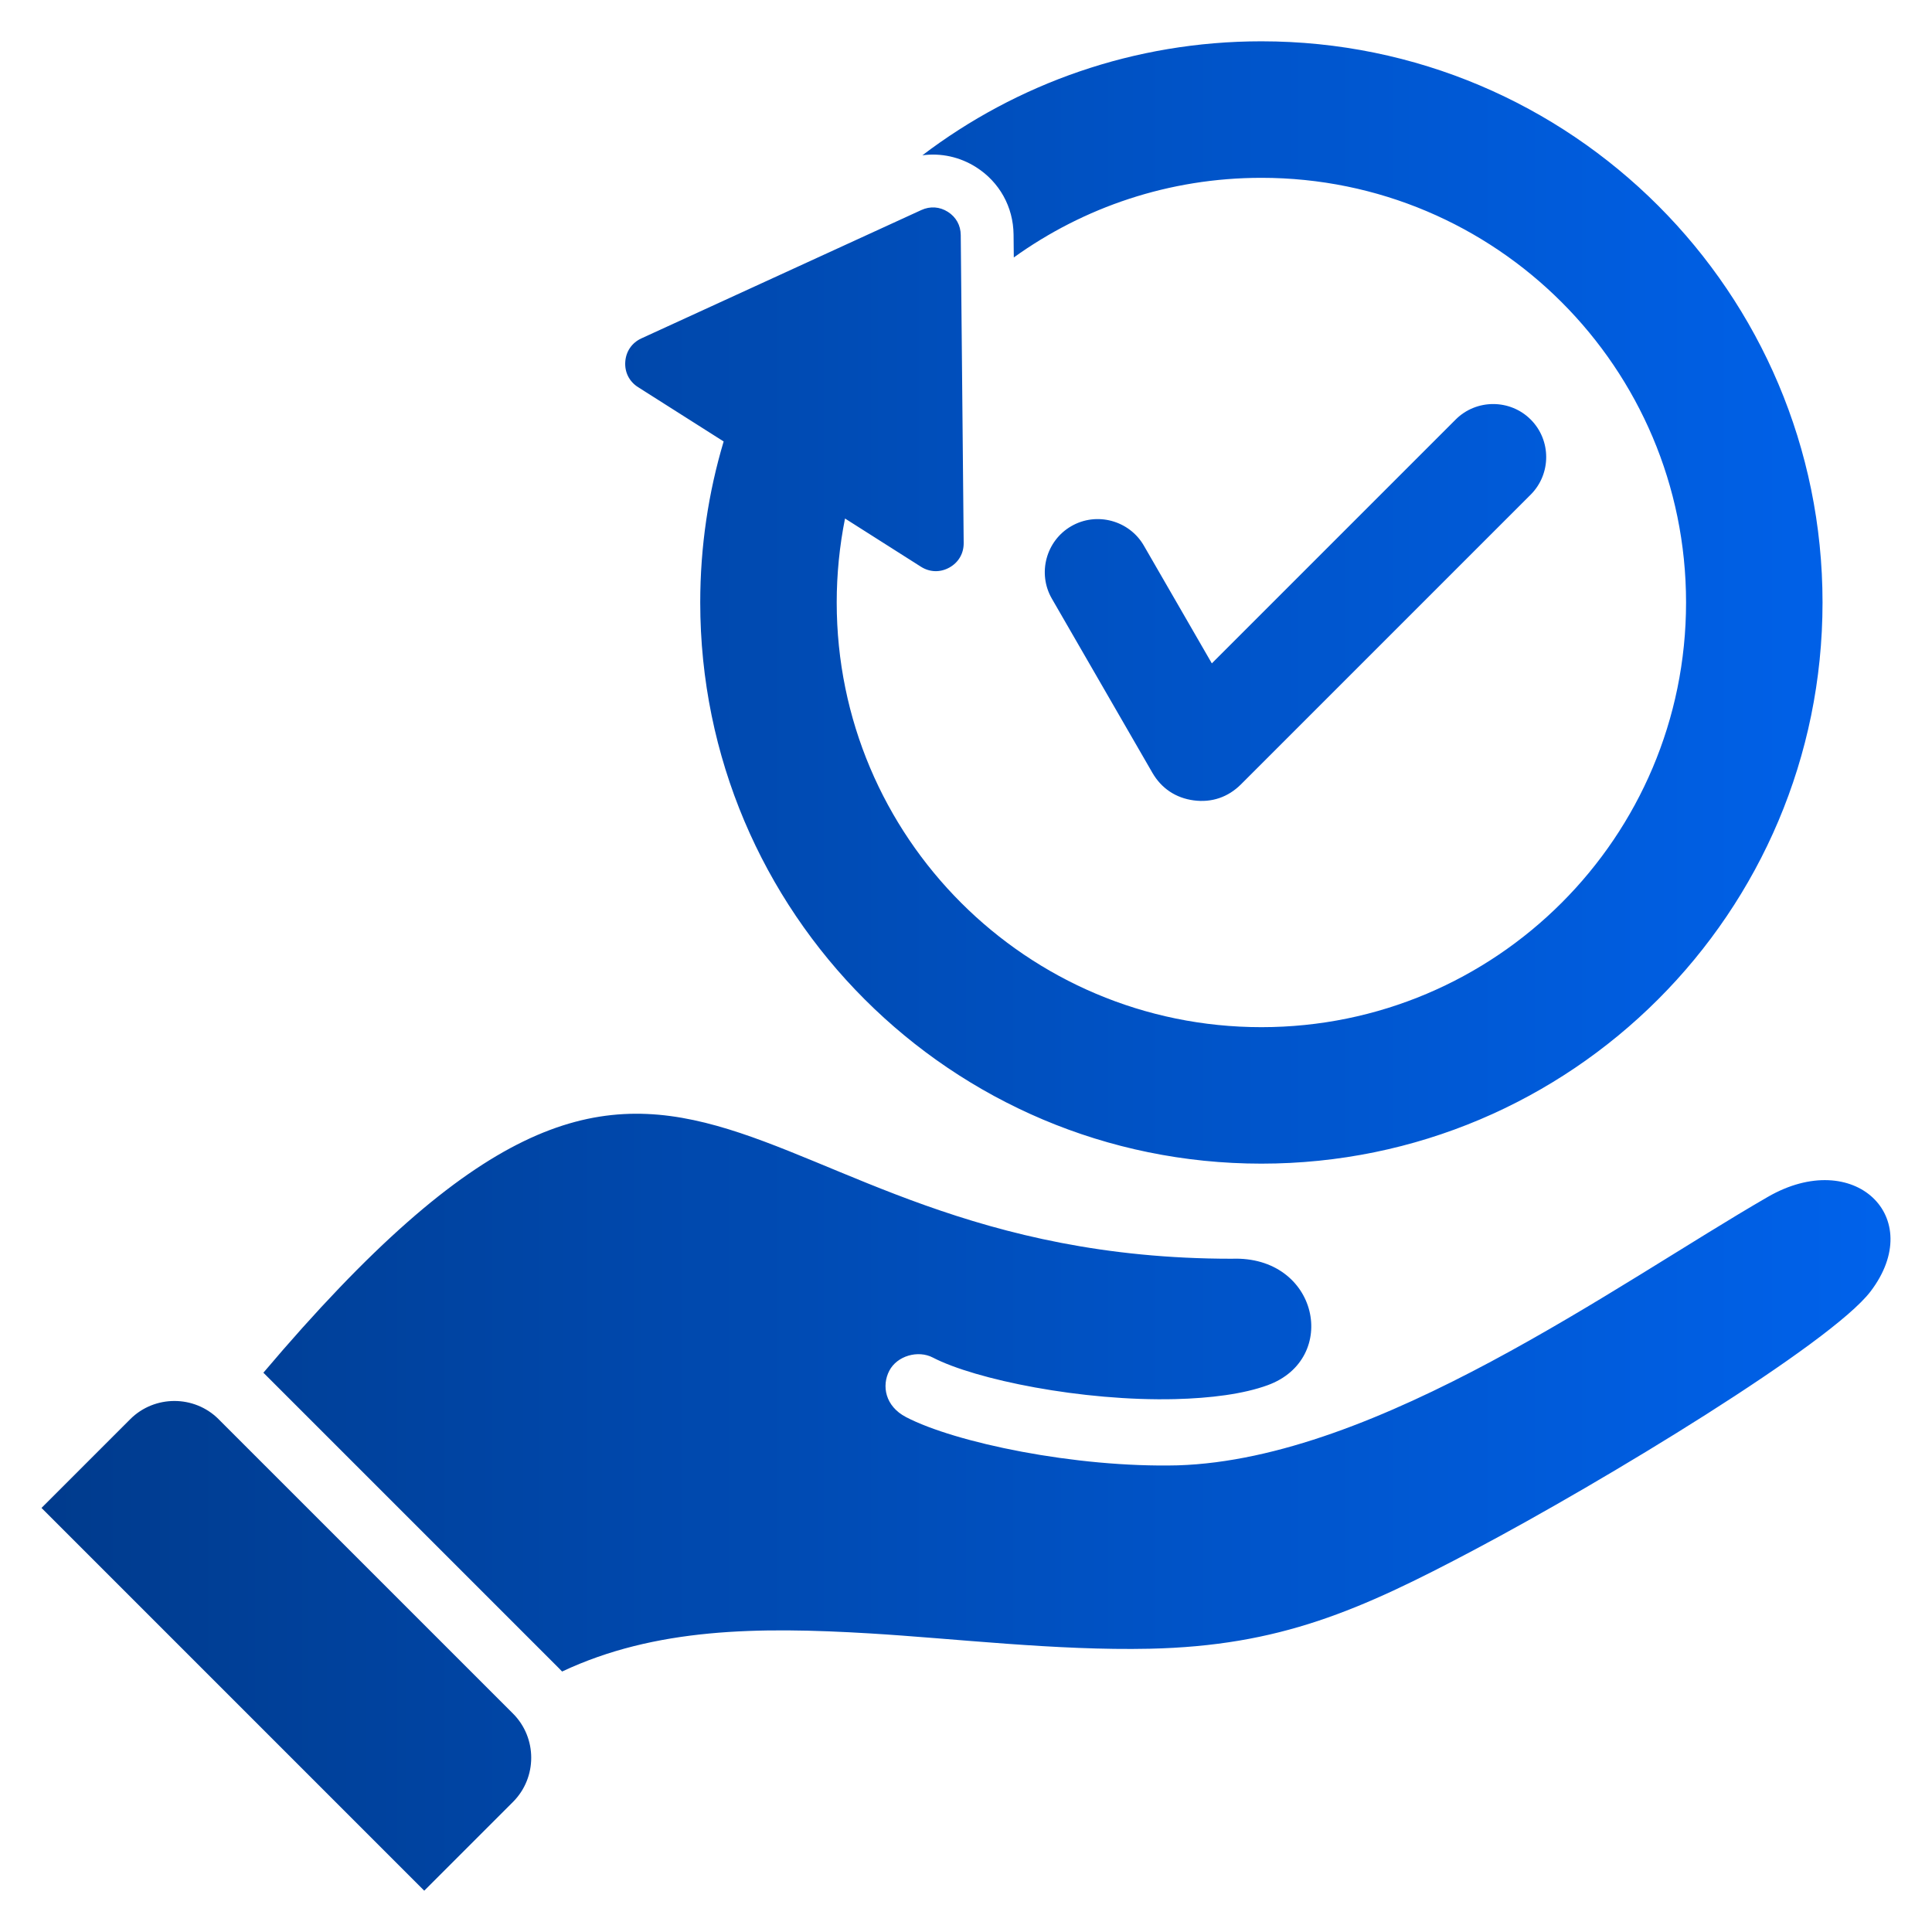 <svg width="50" height="50" viewBox="0 0 50 50" fill="none" xmlns="http://www.w3.org/2000/svg">
<path d="M16.182 9.363C16.2 9.093 16.354 8.87 16.6 8.757L23.844 5.436C24.073 5.331 24.318 5.348 24.53 5.482C24.743 5.617 24.862 5.832 24.864 6.083L24.94 14.052C24.943 14.323 24.806 14.557 24.57 14.688C24.333 14.82 24.063 14.812 23.834 14.667L21.869 13.419C21.726 14.135 21.654 14.863 21.654 15.592C21.654 21.662 26.575 26.583 32.645 26.583C38.714 26.583 43.635 21.662 43.635 15.592C43.635 9.523 38.714 4.602 32.645 4.602C30.253 4.602 28.041 5.366 26.237 6.663L26.231 6.07C26.224 5.356 25.866 4.711 25.263 4.328C24.84 4.059 24.35 3.955 23.871 4.019C26.308 2.168 29.348 1.069 32.645 1.069C40.665 1.069 47.167 7.571 47.167 15.592C47.167 23.613 40.665 30.115 32.645 30.115C24.624 30.115 18.122 23.613 18.122 15.592C18.122 14.144 18.334 12.745 18.728 11.425L16.514 10.02C16.285 9.875 16.163 9.633 16.182 9.363L16.182 9.363ZM30.895 20.714C31.359 20.776 31.784 20.631 32.115 20.3L39.615 12.8C40.149 12.266 40.149 11.392 39.615 10.858C39.081 10.323 38.206 10.323 37.672 10.858L31.362 17.168L29.602 14.119C29.224 13.466 28.378 13.239 27.725 13.617C27.071 13.994 26.844 14.839 27.222 15.493L29.823 19.998C30.057 20.404 30.431 20.653 30.895 20.714ZM45.752 30.975C41.841 33.233 35.661 37.762 30.48 37.923C27.828 37.988 24.715 37.334 23.451 36.676C22.905 36.393 22.814 35.861 23.015 35.475C23.215 35.089 23.758 34.933 24.143 35.134C25.238 35.703 28.005 36.268 30.41 36.209C31.33 36.186 32.178 36.078 32.806 35.849C34.677 35.169 34.126 32.491 31.878 32.576C18.658 32.576 17.912 22.419 6.816 35.526C6.824 35.533 6.832 35.54 6.839 35.548L14.457 43.166C14.488 43.196 14.517 43.227 14.547 43.259C16.96 42.123 19.636 42.101 22.502 42.272C24.707 42.404 27.338 42.722 29.752 42.669C33.125 42.595 35.193 41.679 38.154 40.11C41.526 38.324 47.387 34.766 48.41 33.422C49.873 31.498 47.984 29.687 45.752 30.975H45.752ZM5.658 36.729C5.029 36.1 3.999 36.1 3.37 36.729L1.074 39.025L10.979 48.931L13.276 46.634C13.905 46.005 13.905 44.976 13.276 44.347L5.657 36.729H5.658Z" fill="url(#paint0_linear_2355_9816)"/>
<defs>
<linearGradient id="paint0_linear_2355_9816" x1="1.074" y1="25" x2="48.926" y2="25" gradientUnits="userSpaceOnUse">
<stop stop-color="#003B8D"/>
<stop offset="1" stop-color="#0062EB"/>
</linearGradient>
</defs>
</svg>
